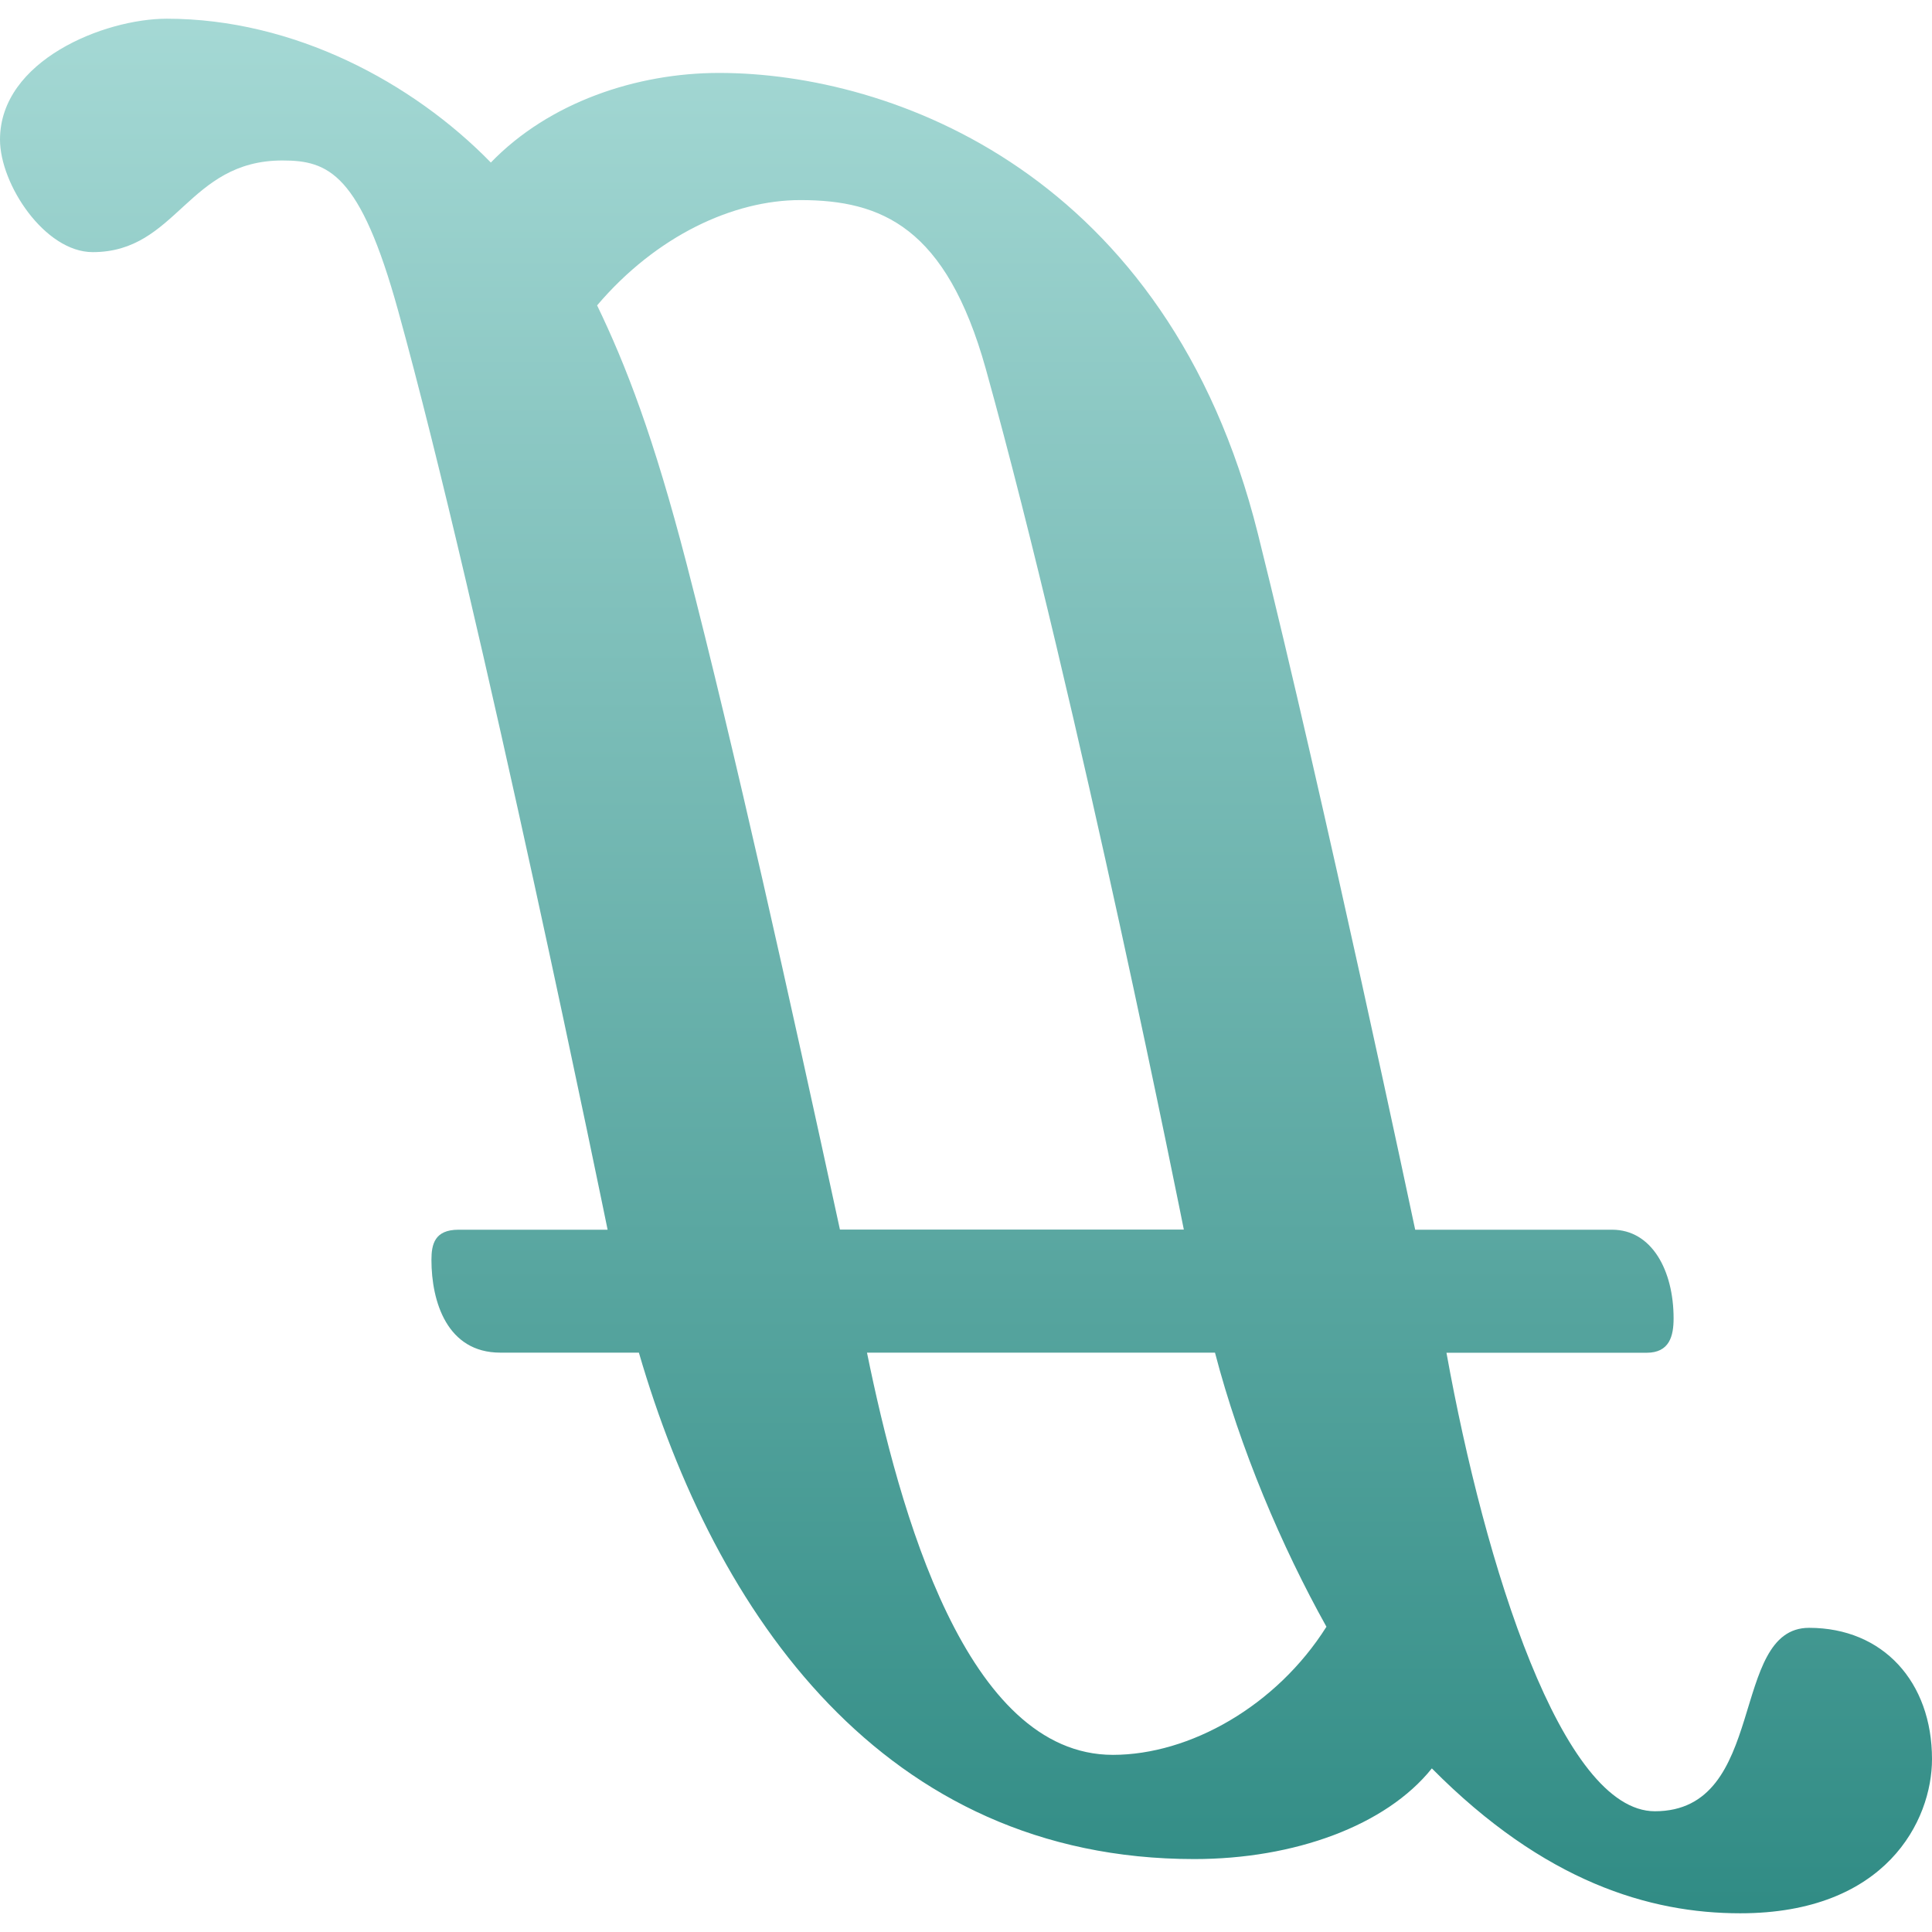 <svg xmlns="http://www.w3.org/2000/svg" width="16" height="16" version="1.1">
 <defs>
   <style id="current-color-scheme" type="text/css">
   .ColorScheme-Text { color: #d3dae3; } .ColorScheme-Highlight { color:#5294e2; }
  </style>
  <linearGradient id="arrongin" x1="0%" x2="0%" y1="0%" y2="100%">
   <stop offset="0%" style="stop-color:#dd9b44; stop-opacity:1"/>
   <stop offset="100%" style="stop-color:#ad6c16; stop-opacity:1"/>
  </linearGradient>
  <linearGradient id="aurora" x1="0%" x2="0%" y1="0%" y2="100%">
   <stop offset="0%" style="stop-color:#09D4DF; stop-opacity:1"/>
   <stop offset="100%" style="stop-color:#9269F4; stop-opacity:1"/>
  </linearGradient>
  <linearGradient id="cyberneon" x1="0%" x2="0%" y1="0%" y2="100%">
    <stop offset="0" style="stop-color:#0abdc6; stop-opacity:1"/>
    <stop offset="1" style="stop-color:#ea00d9; stop-opacity:1"/>
  </linearGradient>
  <linearGradient id="fitdance" x1="0%" x2="0%" y1="0%" y2="100%">
   <stop offset="0%" style="stop-color:#1AD6AB; stop-opacity:1"/>
   <stop offset="100%" style="stop-color:#329DB6; stop-opacity:1"/>
  </linearGradient>
  <linearGradient id="oomox" x1="0%" x2="0%" y1="0%" y2="100%">
   <stop offset="0%" style="stop-color:#a4d8d4; stop-opacity:1"/>
   <stop offset="100%" style="stop-color:#318c85; stop-opacity:1"/>
  </linearGradient>
  <linearGradient id="rainblue" x1="0%" x2="0%" y1="0%" y2="100%">
   <stop offset="0%" style="stop-color:#00F260; stop-opacity:1"/>
   <stop offset="100%" style="stop-color:#0575E6; stop-opacity:1"/>
  </linearGradient>
  <linearGradient id="sunrise" x1="0%" x2="0%" y1="0%" y2="100%">
   <stop offset="0%" style="stop-color: #FF8501; stop-opacity:1"/>
   <stop offset="100%" style="stop-color: #FFCB01; stop-opacity:1"/>
  </linearGradient>
  <linearGradient id="telinkrin" x1="0%" x2="0%" y1="0%" y2="100%">
   <stop offset="0%" style="stop-color: #b2ced6; stop-opacity:1"/>
   <stop offset="100%" style="stop-color: #6da5b7; stop-opacity:1"/>
  </linearGradient>
  <linearGradient id="60spsycho" x1="0%" x2="0%" y1="0%" y2="100%">
   <stop offset="0%" style="stop-color: #df5940; stop-opacity:1"/>
   <stop offset="25%" style="stop-color: #d8d15f; stop-opacity:1"/>
   <stop offset="50%" style="stop-color: #e9882a; stop-opacity:1"/>
   <stop offset="100%" style="stop-color: #279362; stop-opacity:1"/>
  </linearGradient>
  <linearGradient id="90ssummer" x1="0%" x2="0%" y1="0%" y2="100%">
   <stop offset="0%" style="stop-color: #f618c7; stop-opacity:1"/>
   <stop offset="20%" style="stop-color: #94ffab; stop-opacity:1"/>
   <stop offset="50%" style="stop-color: #fbfd54; stop-opacity:1"/>
   <stop offset="100%" style="stop-color: #0f83ae; stop-opacity:1"/>
  </linearGradient>
 </defs>
 <path fill="url(#oomox)" class="ColorScheme-Text" d="m 9.89,15.396 c 0.828,0 1.588,-0.276 1.968,-0.751 0.932,0.941 1.804,1.2 2.554,1.2 1.208,0 1.588,-0.768 1.588,-1.277 0,-0.639 -0.406,-1.087 -1.018,-1.087 -0.665,0 -0.337,1.519 -1.277,1.519 -0.768,0 -1.407,-2.028 -1.726,-3.797 h 1.657 c 0.19,0 0.224,-0.138 0.224,-0.285 0,-0.397 -0.181,-0.734 -0.509,-0.734 h -1.631 c 0,0 -0.75,-3.549 -1.303,-5.765 C 9.672,1.436 7.387,0.604 5.955,0.604 5.273,0.604 4.548,0.846 4.065,1.346 3.417,0.682 2.434,0.155 1.381,0.155 0.863,0.155 0,0.501 0,1.156 c 0,0.371 0.371,0.932 0.768,0.932 0.699,0 0.785,-0.759 1.571,-0.759 0.38,0 0.643,0.105 0.958,1.243 0.69,2.494 1.735,7.612 1.735,7.612 H 3.797 c -0.198,0 -0.224,0.121 -0.224,0.25 0,0.345 0.129,0.768 0.57,0.768 h 1.148 c 0.63,2.166 2.028,4.194 4.6,4.194 z M 9.217,14.533 C 8,14.533 7.448,12.513 7.18,11.202 h 2.882 c 0.207,0.794 0.552,1.605 0.923,2.27 -0.414,0.656 -1.131,1.061 -1.769,1.061 z M 6.628,1.657 c 0.673,0 1.208,0.224 1.536,1.398 0.777,2.796 1.64,7.128 1.64,7.128 H 6.956 C 6.542,8.274 6.086,6.215 5.686,4.669 5.413,3.616 5.184,3.025 4.945,2.529 5.437,1.95 6.076,1.657 6.628,1.657 Z"/>
</svg>
